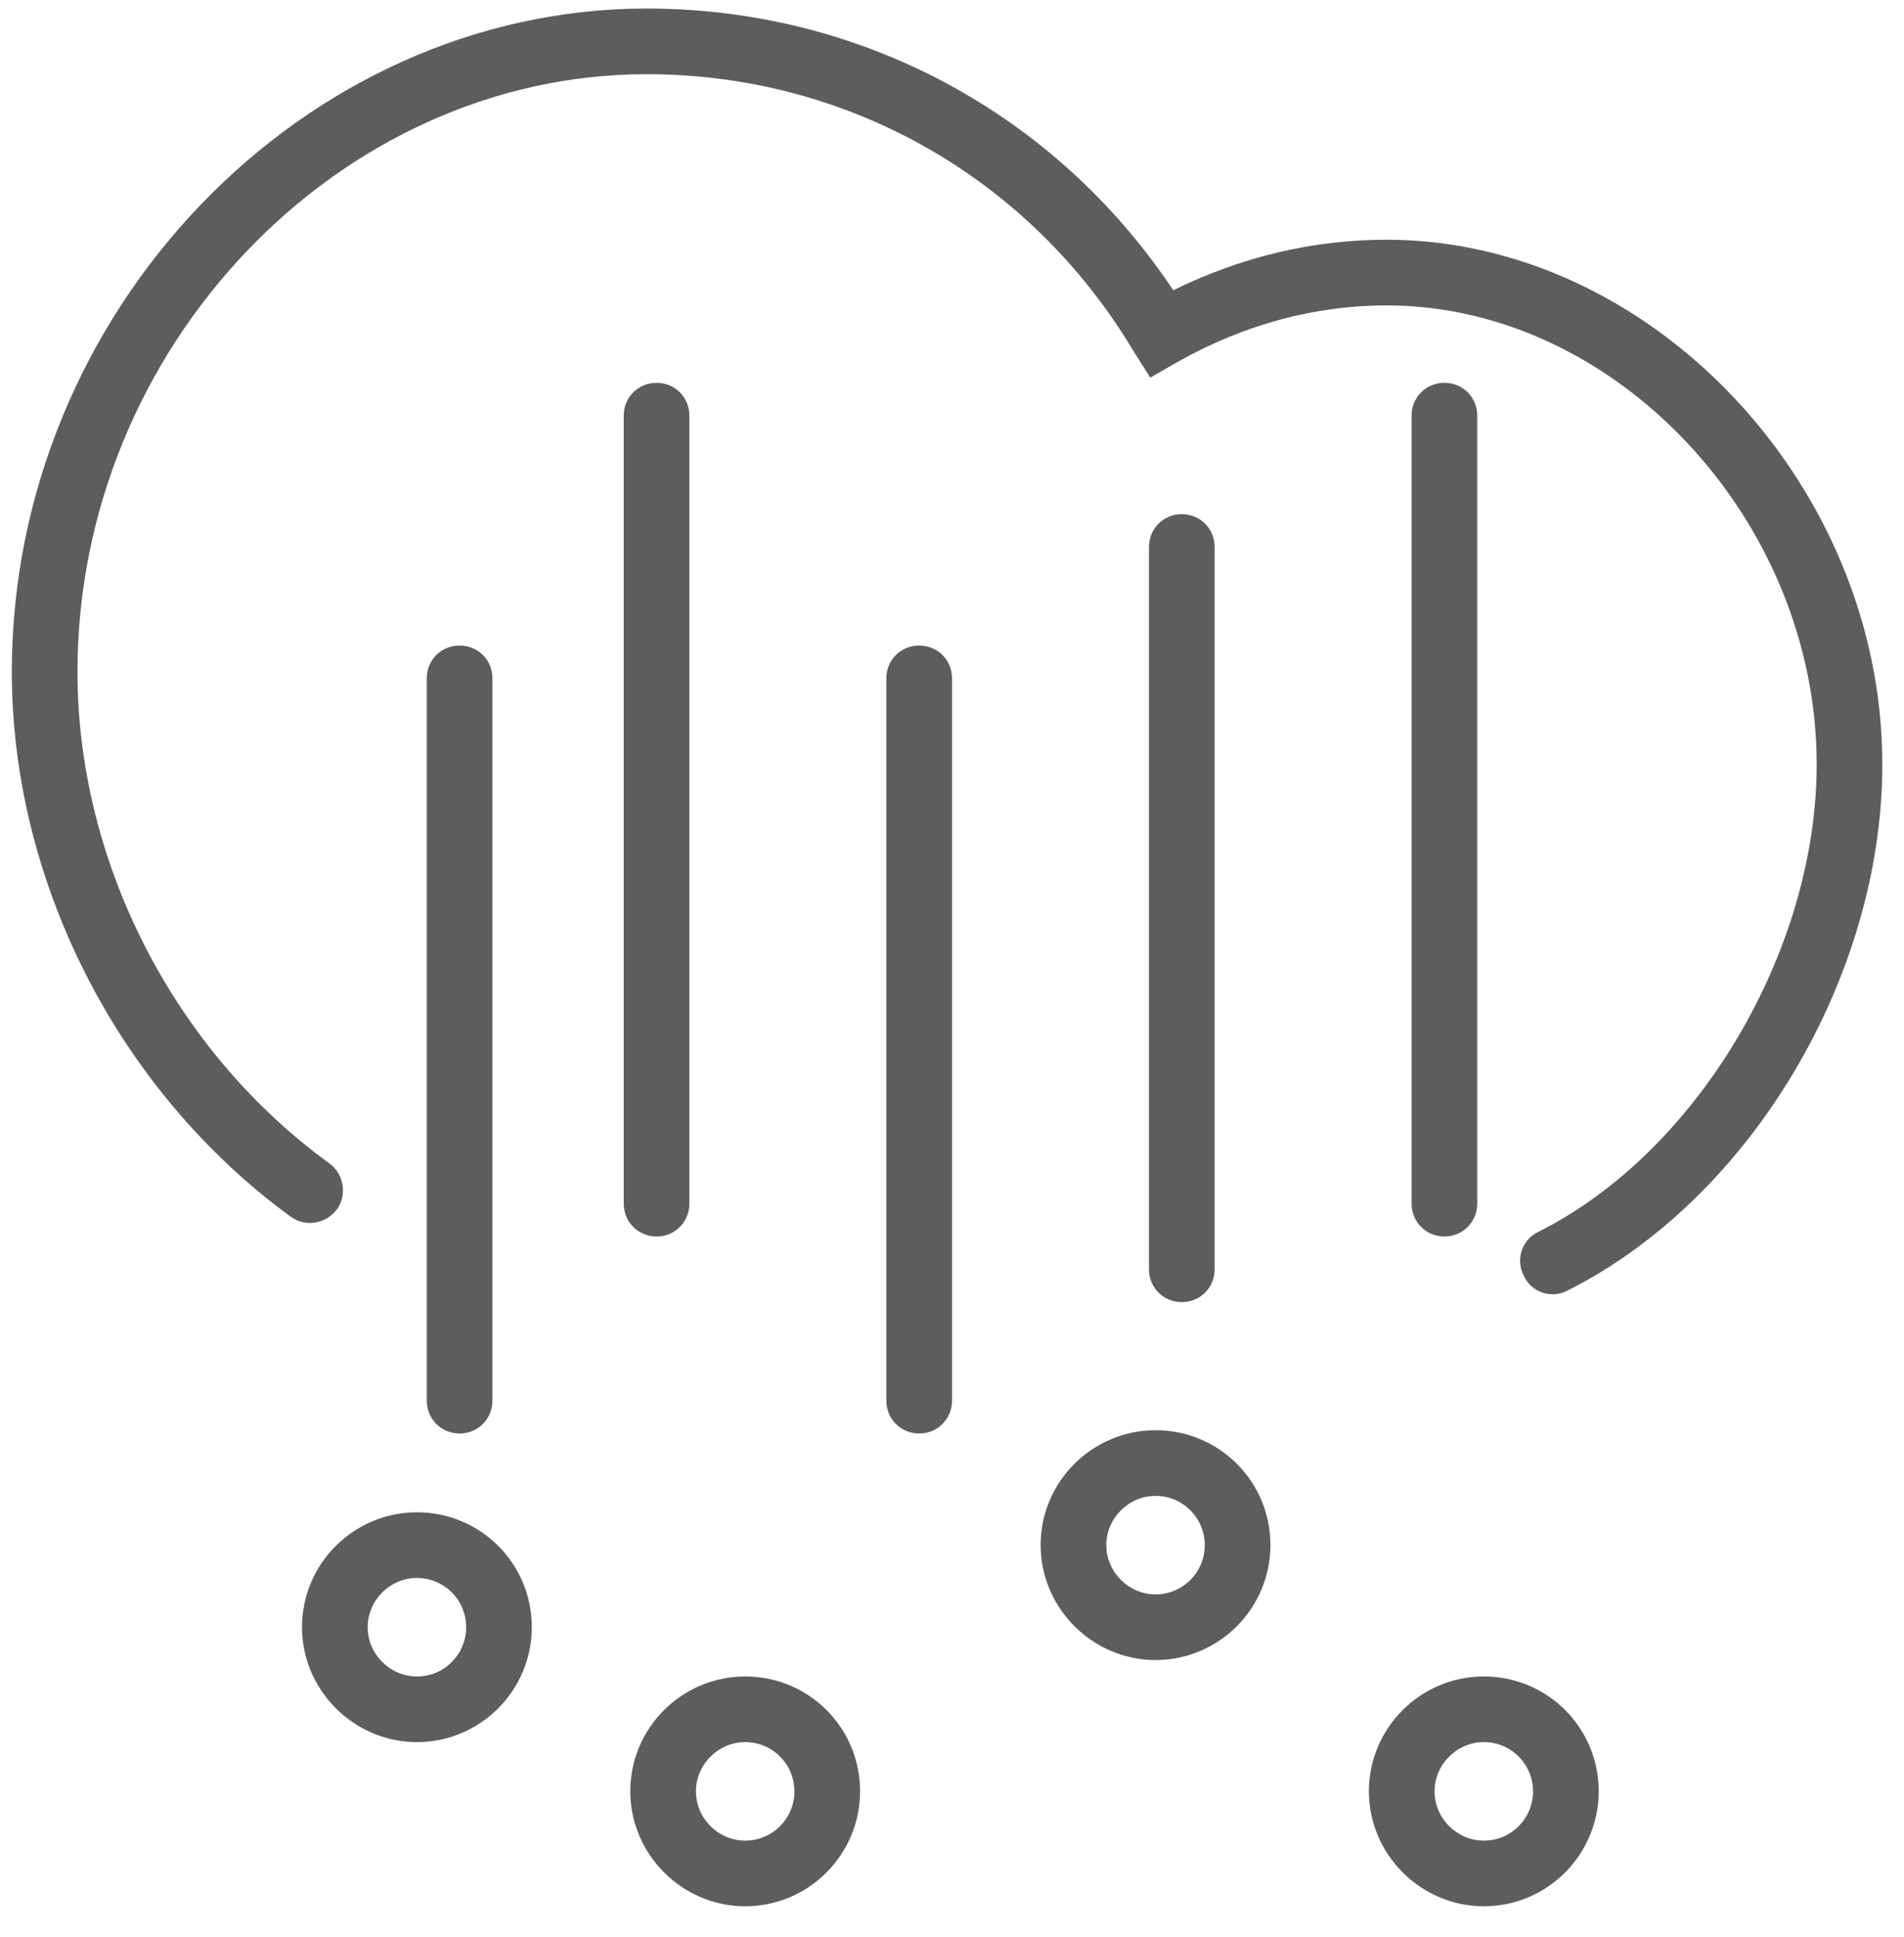 <?xml version="1.0" encoding="UTF-8" standalone="no"?>
<svg width="58px" height="59px" viewBox="0 0 58 59" version="1.1" xmlns="http://www.w3.org/2000/svg" xmlns:xlink="http://www.w3.org/1999/xlink">
    <title>Group Copy 4</title>
    <desc>Created with Sketch.</desc>
    <defs></defs>
    <g stroke="none" stroke-width="1" fill="none" fill-rule="evenodd">
        <g fill="#5d5d5d">
            <path d="M47.3,39.42 C46.94,39.42 46.58,39.222 46.42,38.86 C46.16,38.36 46.36,37.76 46.86,37.52 C51.7,35.1 55.34,28.98 55.34,23.28 C55.34,15.84 49.22,9.302 42.24,9.302 C40.06,9.302 37.9,9.882 35.88,11.02 L35.04,11.502 L34.52,10.68 C31.36,5.4 25.8,2.26 19.7,2.26 C10.3,2.26 2.36,10.6 2.36,20.462 C2.36,26.26 5.3,32 10.04,35.44 C10.48,35.76 10.58,36.402 10.26,36.84 C9.92,37.28 9.3,37.382 8.86,37.062 C3.62,33.24 0.36,26.882 0.36,20.462 C0.36,9.5 9.22,0.26 19.7,0.26 C26.2,0.26 32.14,3.44 35.74,8.84 C37.82,7.82 40,7.302 42.24,7.302 C50.28,7.302 57.34,14.76 57.34,23.28 C57.34,29.78 53.3,36.52 47.76,39.302 C47.62,39.38 47.46,39.42 47.3,39.42"></path>
            <path d="M14,43.662 C13.44,43.662 13,43.22 13,42.66 L13,20.66 C13,20.1 13.44,19.662 14,19.662 C14.56,19.662 15,20.1 15,20.66 L15,42.66 C15,43.22 14.56,43.662 14,43.662"></path>
            <path d="M20,37.662 C19.44,37.662 19,37.22 19,36.66 L19,12.66 C19,12.1 19.44,11.66 20,11.66 C20.56,11.66 21,12.1 21,12.66 L21,36.66 C21,37.22 20.56,37.662 20,37.662"></path>
            <path d="M28,43.662 C27.44,43.662 27,43.22 27,42.66 L27,20.66 C27,20.1 27.44,19.662 28,19.662 C28.56,19.662 29,20.1 29,20.66 L29,42.66 C29,43.22 28.56,43.662 28,43.662"></path>
            <path d="M36,39.66 C35.44,39.66 35,39.222 35,38.66 L35,16.662 C35,16.102 35.44,15.66 36,15.66 C36.56,15.66 37,16.102 37,16.662 L37,38.66 C37,39.222 36.56,39.66 36,39.66"></path>
            <path d="M44,37.662 C43.44,37.662 43,37.22 43,36.66 L43,12.66 C43,12.1 43.44,11.66 44,11.66 C44.56,11.66 45,12.1 45,12.66 L45,36.66 C45,37.22 44.56,37.662 44,37.662"></path>
            <path d="M12.7,48.062 C11.88,48.062 11.2,48.74 11.2,49.562 C11.2,50.382 11.88,51.062 12.7,51.062 C13.54,51.062 14.2,50.382 14.2,49.562 C14.2,48.74 13.54,48.062 12.7,48.062 L12.7,48.062 Z M12.7,53.062 C10.78,53.062 9.2,51.48 9.2,49.562 C9.2,47.622 10.78,46.062 12.7,46.062 C14.64,46.062 16.2,47.622 16.2,49.562 C16.2,51.48 14.64,53.062 12.7,53.062 L12.7,53.062 Z"></path>
            <path d="M22.7,53.062 C21.88,53.062 21.2,53.742 21.2,54.562 C21.2,55.382 21.88,56.062 22.7,56.062 C23.54,56.062 24.2,55.382 24.2,54.562 C24.2,53.742 23.54,53.062 22.7,53.062 L22.7,53.062 Z M22.7,58.062 C20.78,58.062 19.2,56.48 19.2,54.562 C19.2,52.622 20.78,51.062 22.7,51.062 C24.64,51.062 26.2,52.622 26.2,54.562 C26.2,56.48 24.64,58.062 22.7,58.062 L22.7,58.062 Z"></path>
            <path d="M35.2,45.562 C34.38,45.562 33.7,46.242 33.7,47.062 C33.7,47.882 34.38,48.562 35.2,48.562 C36.04,48.562 36.7,47.882 36.7,47.062 C36.7,46.242 36.04,45.562 35.2,45.562 L35.2,45.562 Z M35.2,50.562 C33.28,50.562 31.7,48.98 31.7,47.062 C31.7,45.122 33.28,43.562 35.2,43.562 C37.14,43.562 38.7,45.122 38.7,47.062 C38.7,48.98 37.14,50.562 35.2,50.562 L35.2,50.562 Z"></path>
            <path d="M45.2,53.062 C44.38,53.062 43.7,53.742 43.7,54.562 C43.7,55.382 44.38,56.062 45.2,56.062 C46.04,56.062 46.7,55.382 46.7,54.562 C46.7,53.742 46.04,53.062 45.2,53.062 L45.2,53.062 Z M45.2,58.062 C43.28,58.062 41.7,56.48 41.7,54.562 C41.7,52.622 43.28,51.062 45.2,51.062 C47.14,51.062 48.7,52.622 48.7,54.562 C48.7,56.48 47.14,58.062 45.2,58.062 L45.2,58.062 Z"></path>
        </g>
    </g>
</svg>